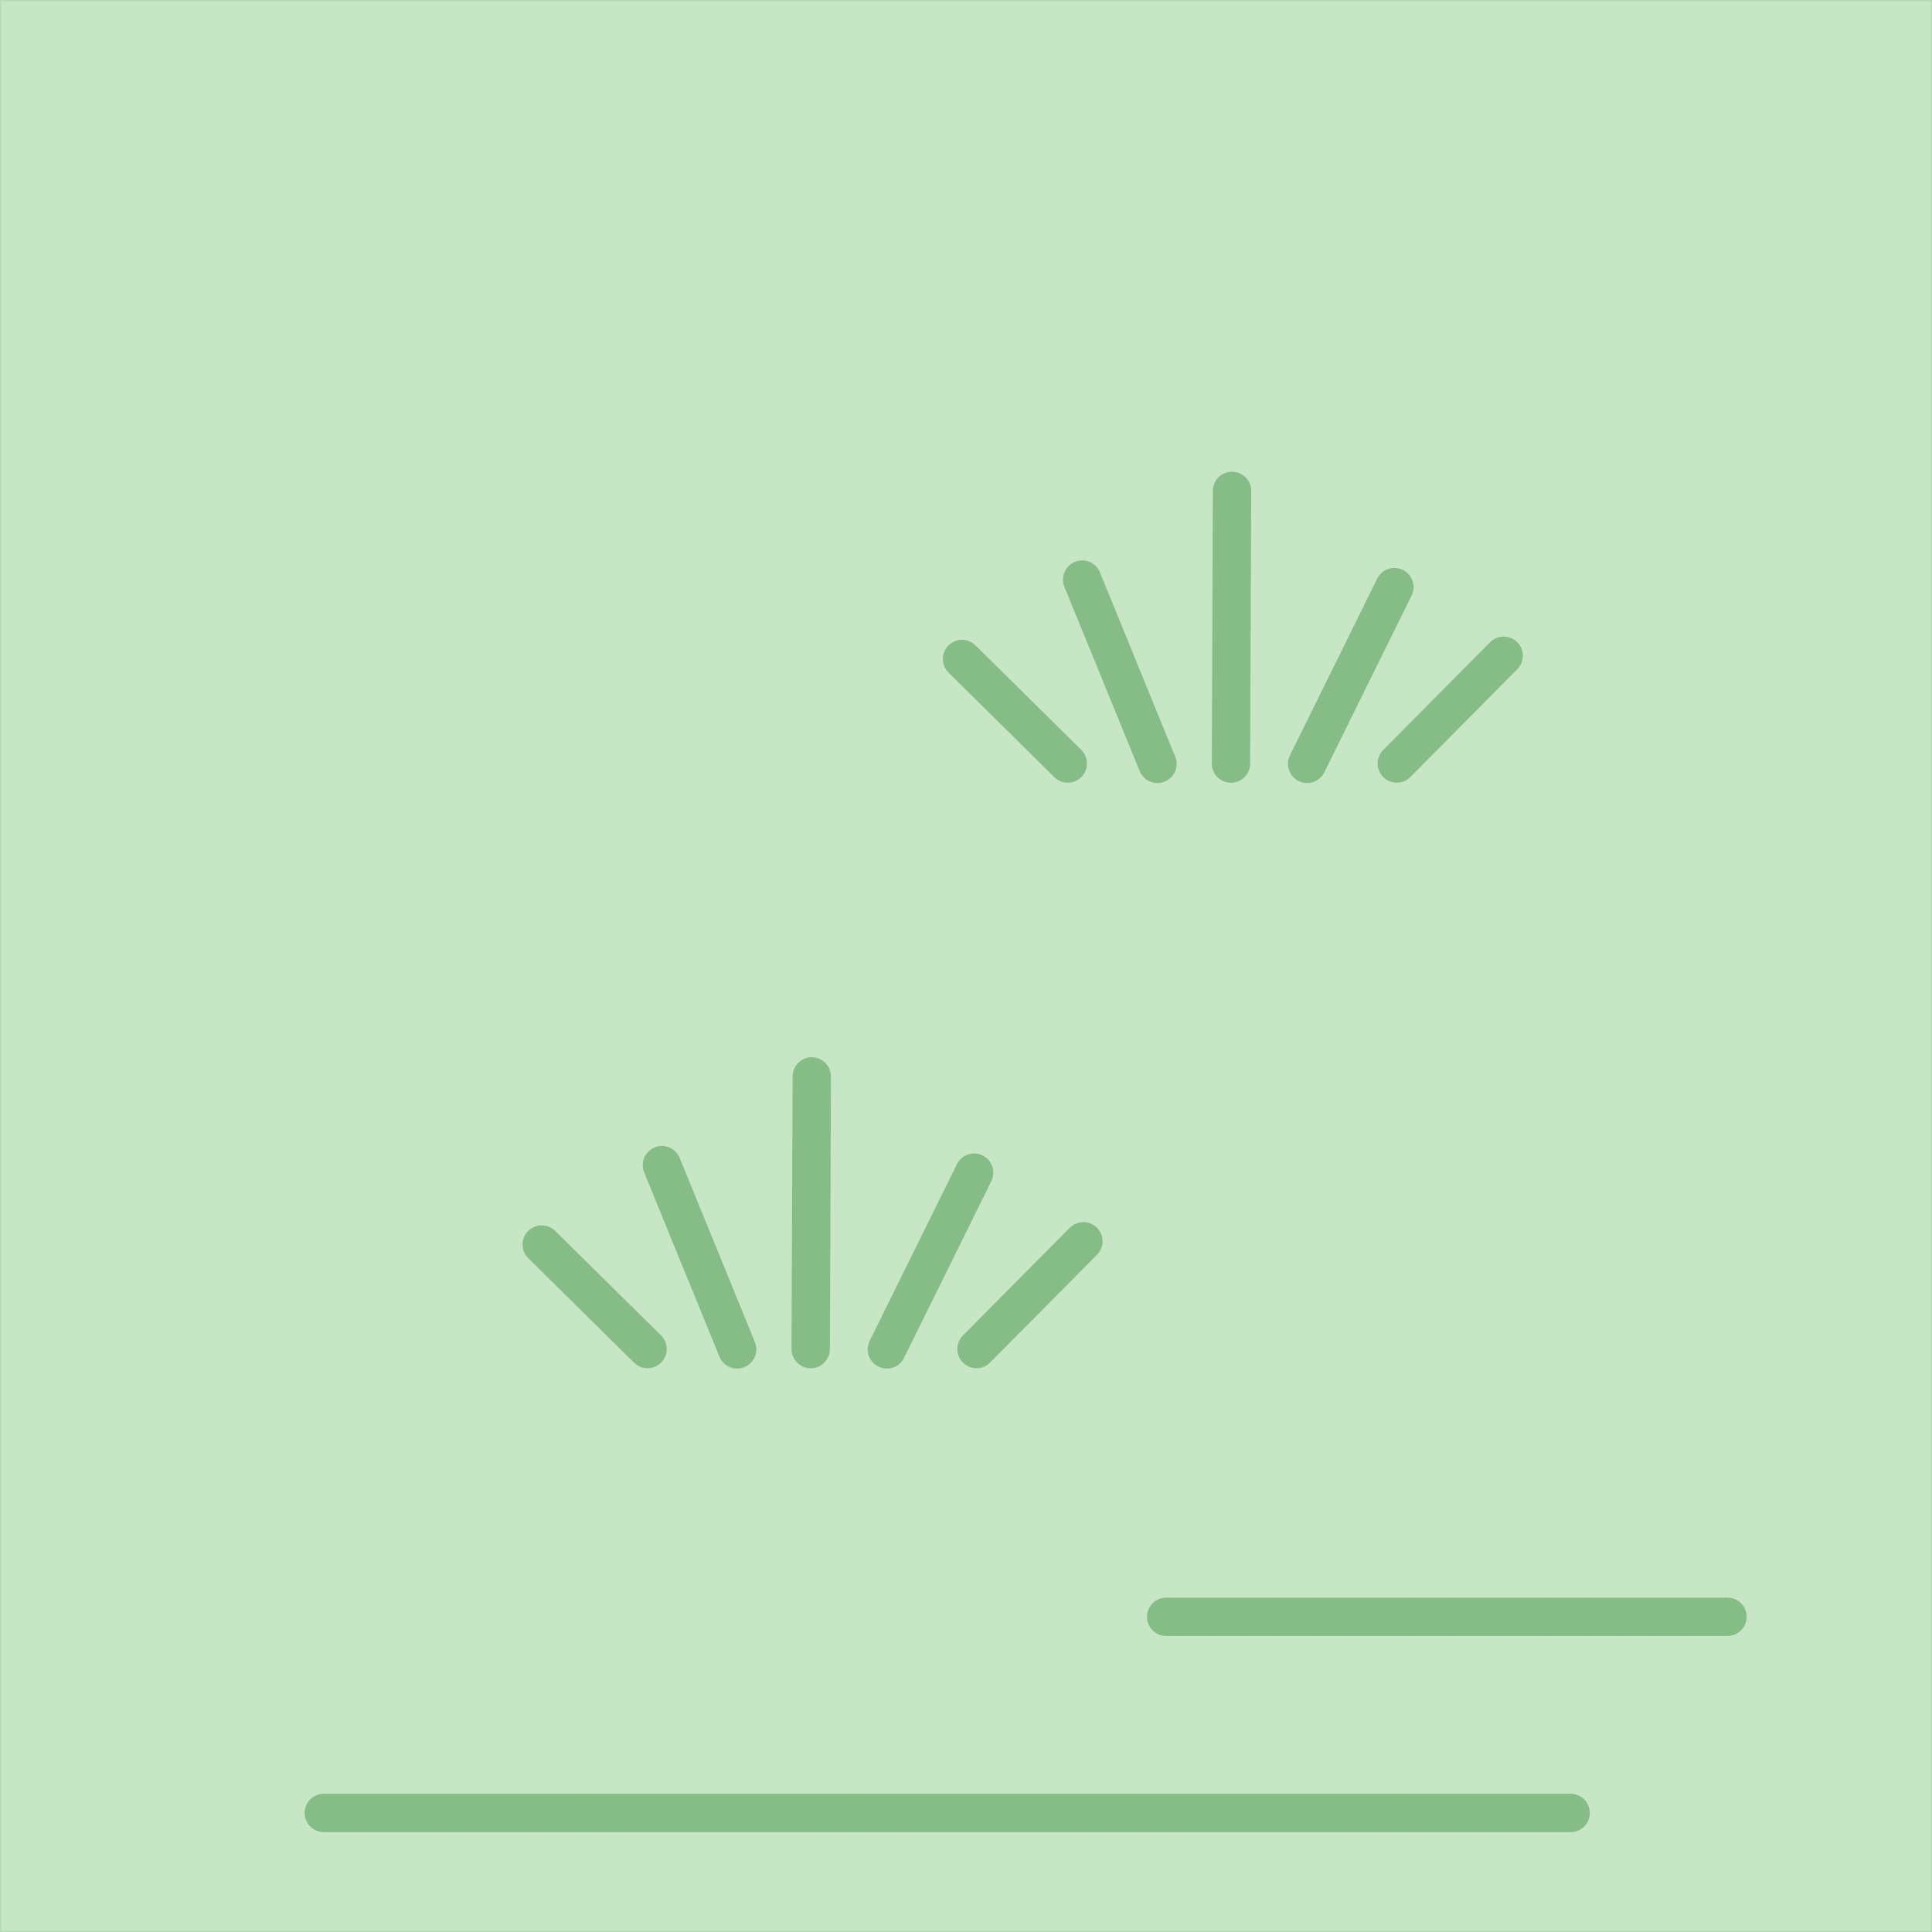 <svg height="128" viewBox="0 0 33.867 33.867" width="128" xmlns="http://www.w3.org/2000/svg"><g stroke="#86bc86" stroke-linecap="round" stroke-linejoin="round"><path d="m0 0h33.867v33.867c-11.289 0-22.578 0-33.867 0 0-11.289 0-22.578 0-33.867z" fill="#1f9f1f" opacity=".25" stroke-width=".044"/><path d="m21.597 8.605c-.006 1.593-.013 3.186-.019 4.78.006-1.593.013-3.186.019-4.78zm-2.627 1.555c.44 1.077.88 2.154 1.319 3.23-.44-1.077-.88-2.154-1.319-3.23zm5.473.132c-.51 1.033-1.02 2.065-1.53 3.098.51-1.033 1.02-2.065 1.53-3.098zm1.915 1.203c-.624.63-1.249 1.26-1.873 1.889.624-.63 1.249-1.26 1.873-1.889zm-9.494.057c.618.611 1.236 1.222 1.854 1.832-.618-.611-1.236-1.222-1.854-1.832zm-2.634 7.317c-.006 1.593-.012 3.186-.019 4.78.006-1.593.012-3.186.019-4.78zm-2.627 1.555c.44 1.077.88 2.154 1.319 3.23-.44-1.077-.88-2.154-1.319-3.23zm5.473.132c-.51 1.033-1.02 2.065-1.53 3.098.51-1.033 1.02-2.065 1.53-3.098zm1.915 1.203c-.625.63-1.249 1.26-1.874 1.889.625-.63 1.249-1.26 1.874-1.889zm-9.495.057c.618.611 1.236 1.222 1.855 1.832-.618-.611-1.236-1.222-1.855-1.832zm10.946 6.526h9.84c-3.28 0-6.56 0-9.84 0zm-14.766 3.438h21.856c-7.285 0-14.57 0-21.856 0z" fill="none" stroke-width=".672"/></g></svg>